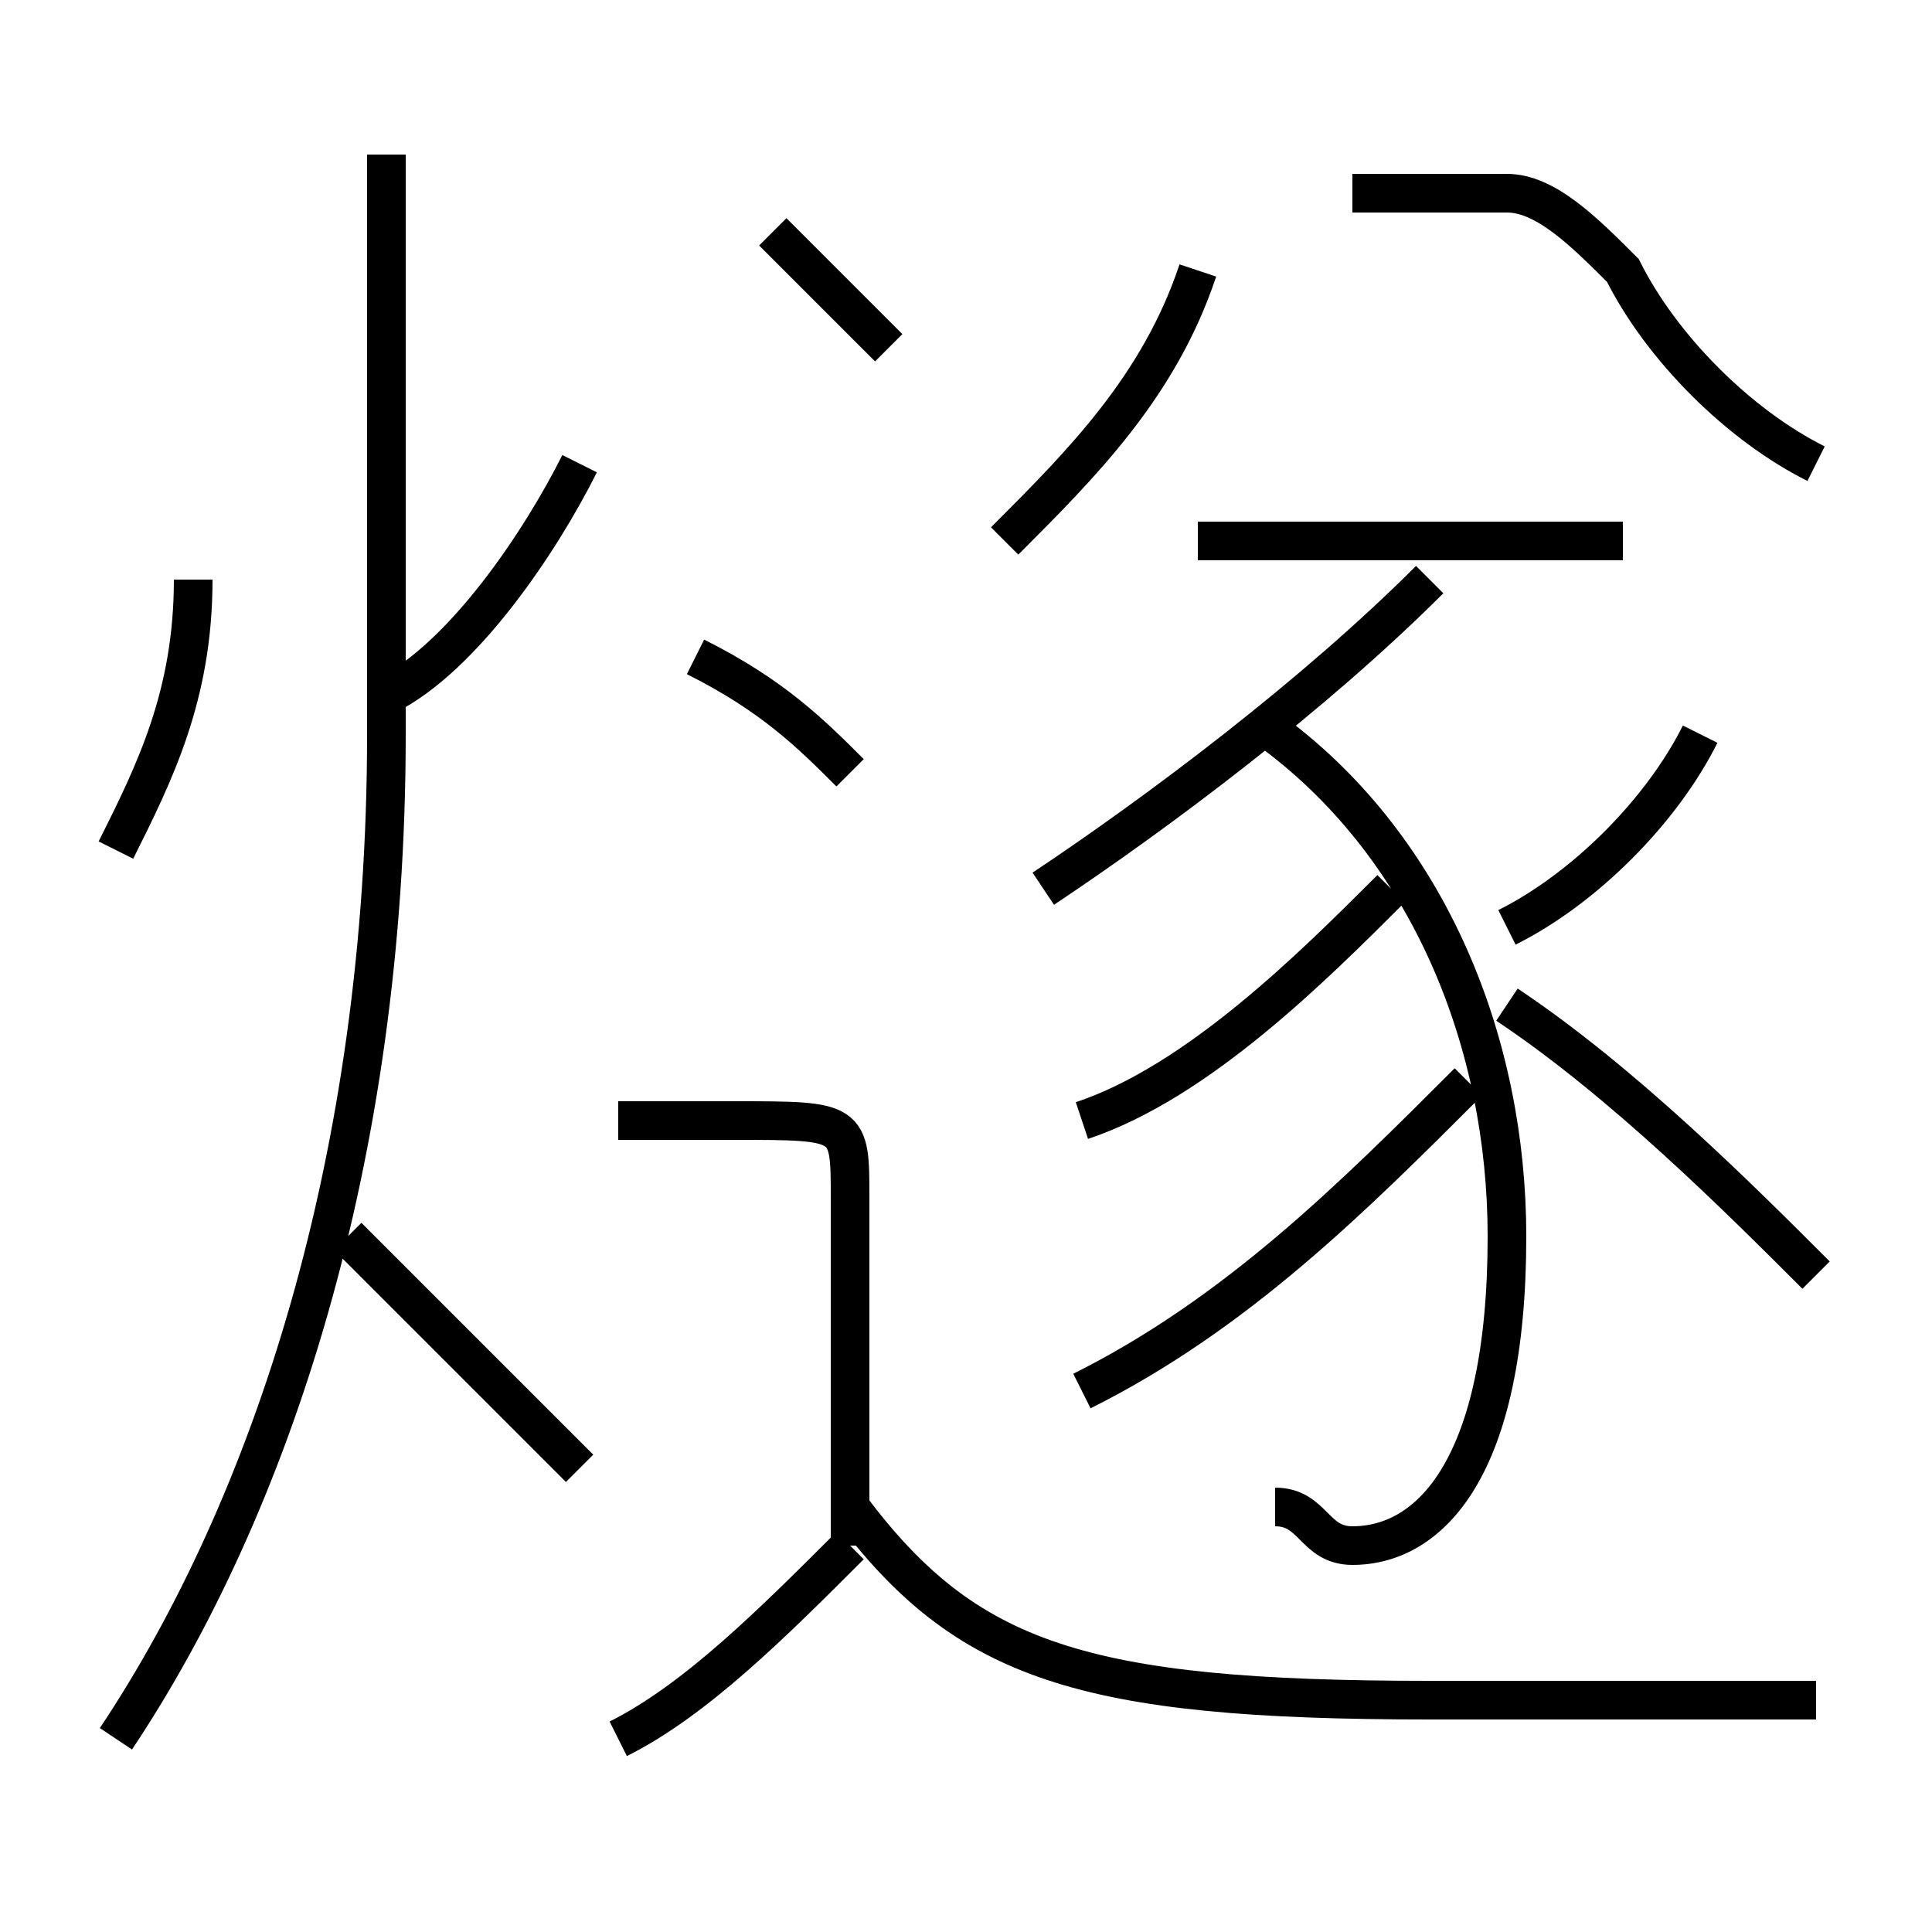 <?xml version='1.0' encoding='utf8'?>
<svg viewBox="0.0 -6.0 50.0 50.0" version="1.1" xmlns="http://www.w3.org/2000/svg">
<rect x="0.0" y="-6.0" width="50.0" height="50.0" fill="#808080" stroke="none"/>
<rect x="-1000" y="-1000" width="2000" height="2000" stroke="white" fill="white"/>
<g style="fill:white;stroke:#000000;  stroke-width:1">
<path d="M 3 1 C 7 -5 10 -14 10 -25 L 10 -40 M 16 1 C 18 0 20 -2 22 -4 M 15 -6 C 13 -8 11 -10 9 -12 M 3 -22 C 4 -24 5 -26 5 -29 M 22 -4 L 22 -13 C 22 -15 22 -15 19 -15 L 16 -15 M 47 0 C 44 0 41 0 37 0 C 28 0 25 -1 22 -5 M 10 -26 C 12 -27 14 -30 15 -32 M 28 -8 C 32 -10 35 -13 38 -16 M 22 -24 C 21 -25 20 -26 18 -27 M 28 -15 C 31 -16 34 -19 36 -21 M 33 -5 C 34 -5 34 -4 35 -4 C 37 -4 39 -6 39 -12 C 39 -17 37 -22 33 -25 M 27 -21 C 30 -23 34 -26 37 -29 M 47 -11 C 45 -13 42 -16 39 -18 M 23 -35 C 22 -36 21 -37 20 -38 M 26 -30 C 28 -32 30 -34 31 -37 M 39 -20 C 41 -21 43 -23 44 -25 M 42 -30 L 31 -30 M 47 -32 C 45 -33 43 -35 42 -37 C 41 -38 40 -39 39 -39 L 35 -39" transform="translate(0.0 38.0)" />
</g>
</svg>